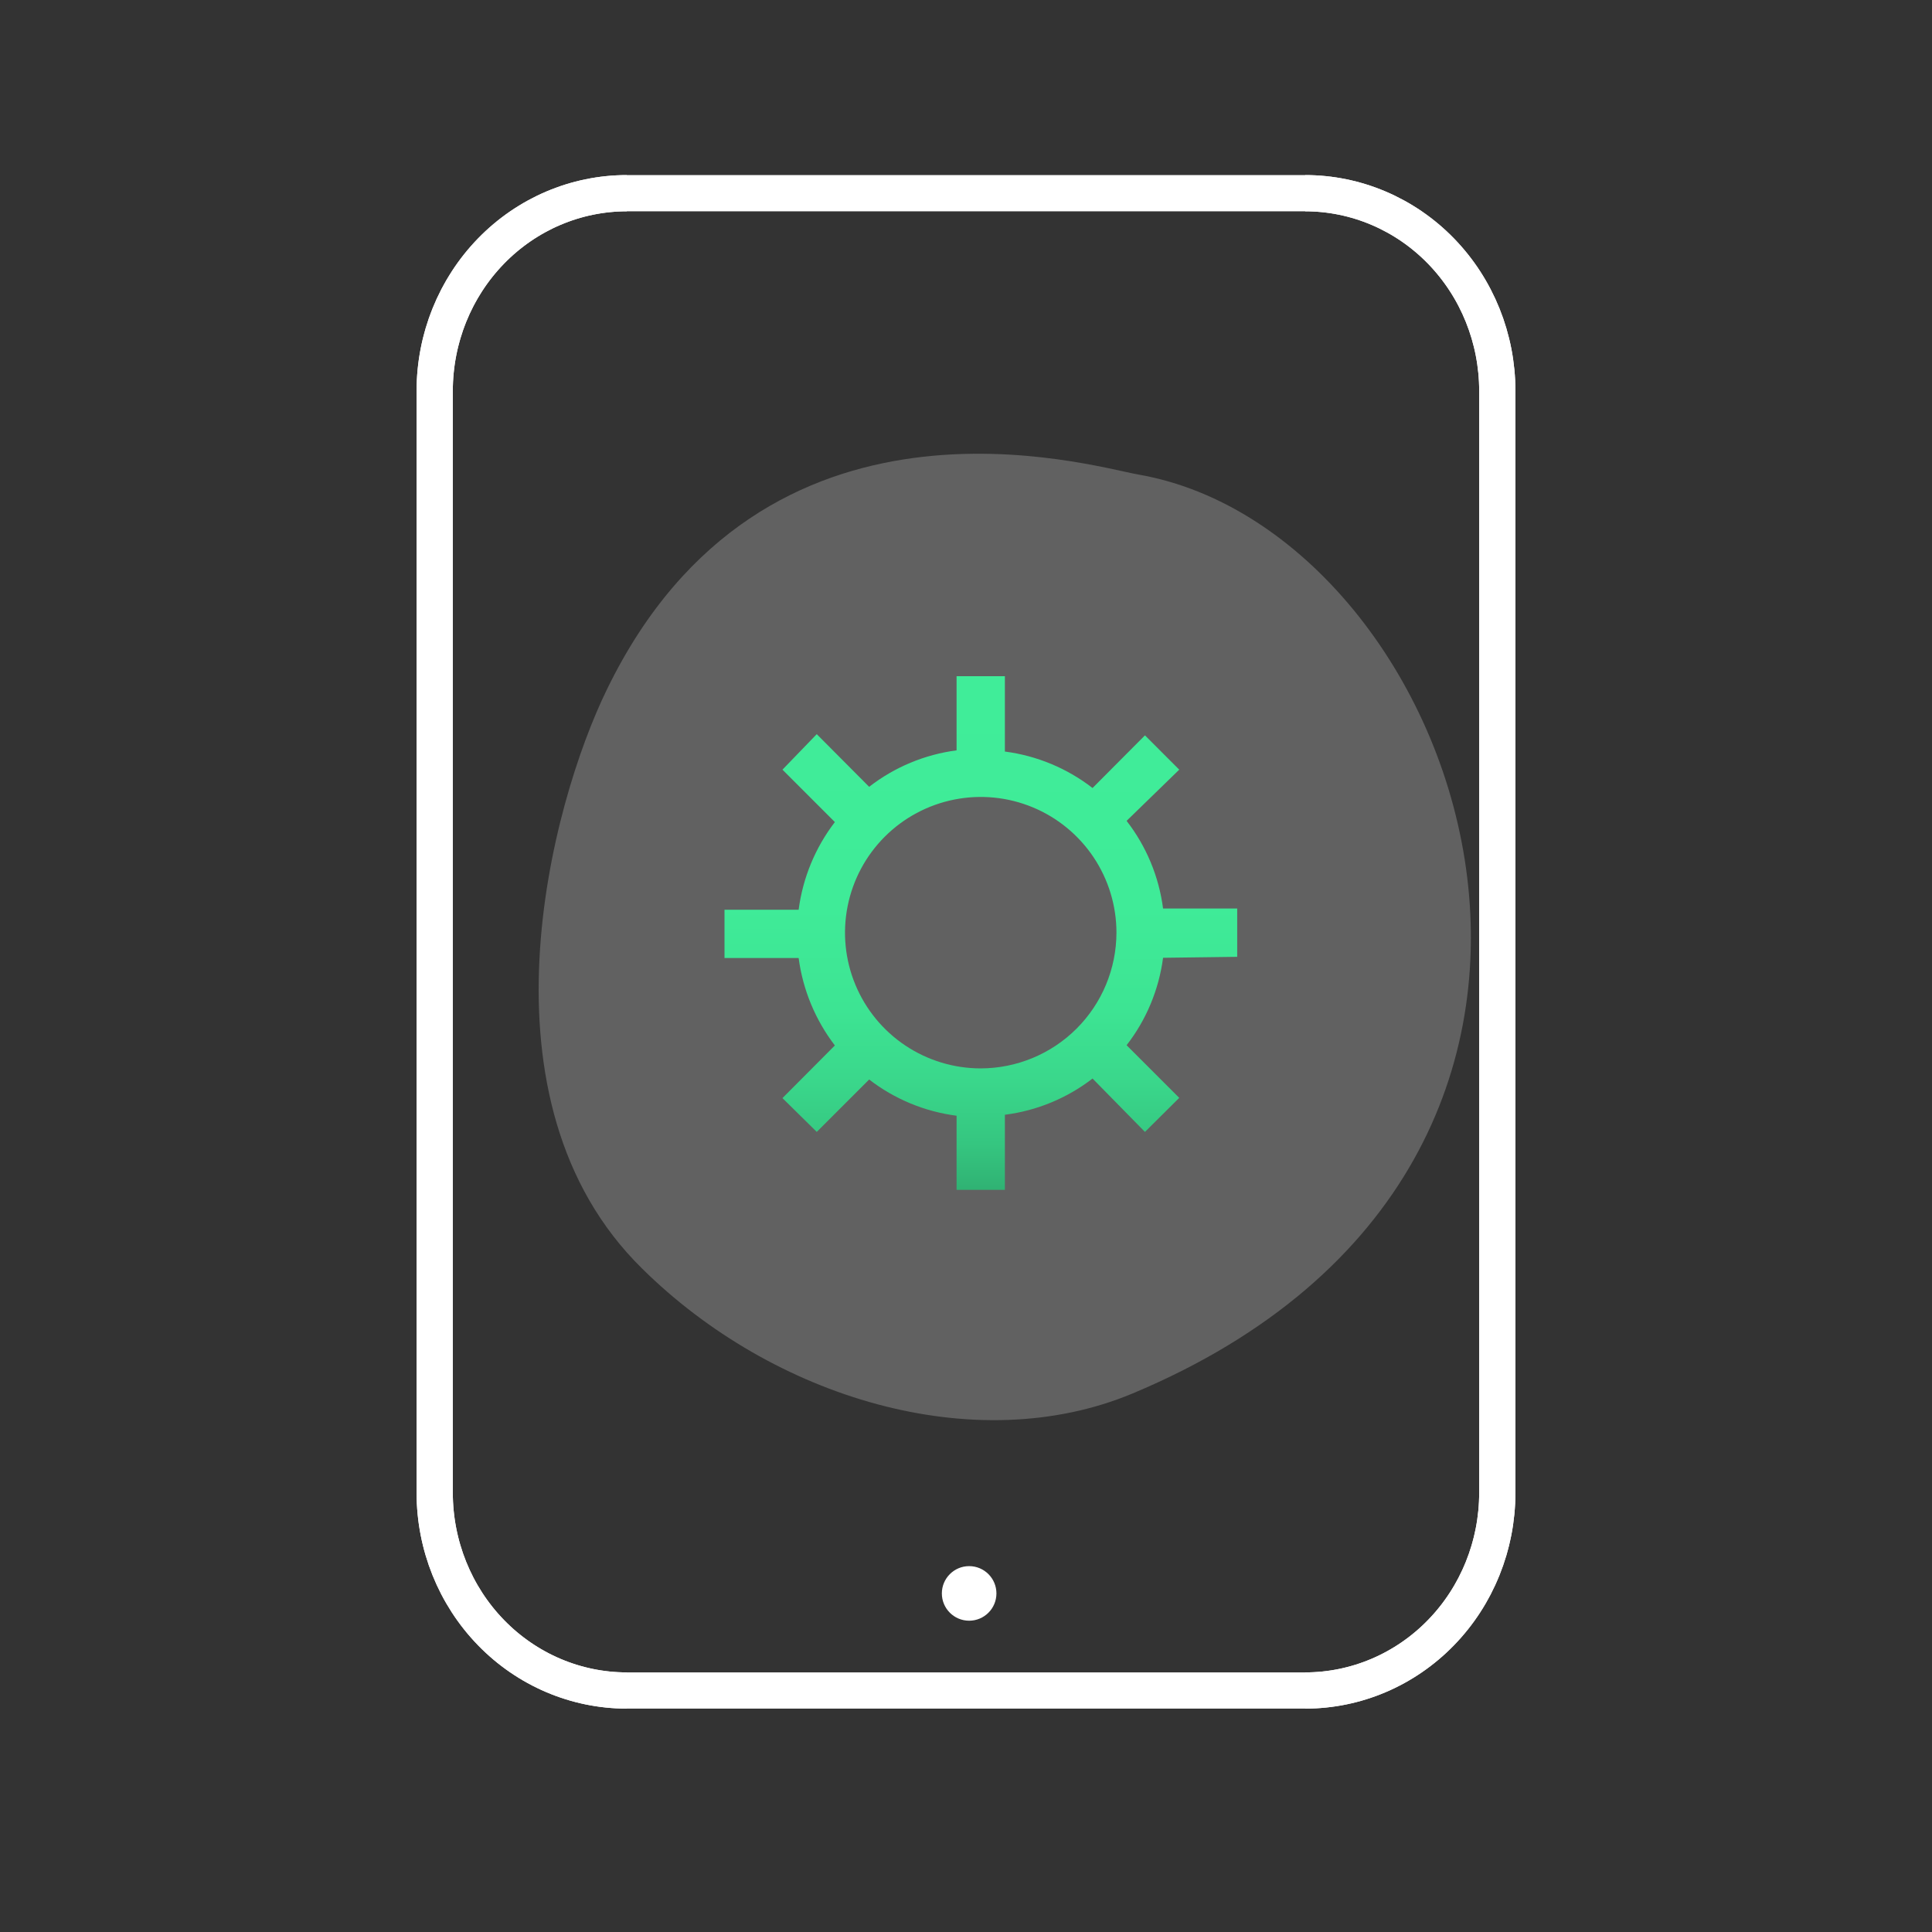 <svg width="80" height="80" viewBox="0 0 80 80" fill="none" xmlns="http://www.w3.org/2000/svg">
<rect x="0" y="0" width="80" height="80" fill="#333333" stroke="none"/>
<path opacity="0.24" d="M47.14 19.65C45.14 19.3 31.63 15.21 25.14 28.53C22.79 33.33 19.53 45.6 26.59 52.53C32 57.88 40.36 60.43 46.9 57.7C69.89 48.08 60.64 22 47.14 19.65Z" fill="#F1F1F1"/>
<path d="M51.23 39.62V37.62H48.16C47.989 36.297 47.467 35.044 46.65 33.99L48.83 31.87L47.41 30.45L45.24 32.63C44.186 31.813 42.933 31.292 41.61 31.12V28H39.61V31.07C38.291 31.243 37.041 31.764 35.99 32.58L33.82 30.4L32.4 31.87L34.57 34.04C33.76 35.097 33.242 36.349 33.07 37.67H30V39.67H33.07C33.245 40.987 33.762 42.235 34.57 43.29L32.4 45.47L33.82 46.87L35.99 44.7C37.042 45.512 38.292 46.03 39.61 46.2V49.27H41.61V46.16C42.932 45.992 44.185 45.474 45.24 44.66L47.41 46.87L48.83 45.46L46.65 43.28C47.466 42.229 47.987 40.979 48.16 39.66L51.23 39.62ZM40.61 44.24C39.498 44.24 38.412 43.91 37.488 43.293C36.563 42.675 35.843 41.798 35.418 40.771C34.992 39.744 34.881 38.614 35.098 37.524C35.315 36.433 35.85 35.432 36.636 34.646C37.422 33.86 38.423 33.325 39.514 33.108C40.604 32.891 41.734 33.002 42.761 33.428C43.788 33.853 44.665 34.574 45.283 35.498C45.9 36.422 46.23 37.508 46.23 38.62C46.227 40.11 45.634 41.538 44.581 42.591C43.528 43.644 42.1 44.237 40.61 44.24Z" fill="url(#paint0_linear_511_490)"/>
<path d="M25.954 70C23.845 70 21.821 69.137 20.33 67.602C18.838 66.067 18 63.984 18 61.812V16.176C18.003 14.007 18.842 11.927 20.334 10.394C21.825 8.861 23.847 8 25.954 8H54.046C56.155 8 58.179 8.863 59.67 10.398C61.162 11.934 62 14.016 62 16.188V61.812C62 63.984 61.162 66.067 59.67 67.602C58.179 69.137 56.155 70 54.046 70" stroke="white" stroke-width="1.5" stroke-linejoin="round"/>
<path d="M54.046 8C56.155 8 58.179 8.863 59.67 10.398C61.162 11.934 62 14.016 62 16.188V61.824C61.997 63.993 61.158 66.073 59.666 67.606C58.175 69.139 56.153 70 54.046 70H25.954C23.845 70 21.821 69.137 20.33 67.602C18.838 66.067 18 63.984 18 61.812V16.188C18 14.016 18.838 11.934 20.33 10.398C21.821 8.863 23.845 8 25.954 8" stroke="white" stroke-width="1.5" stroke-linejoin="round"/>
<path d="M40.13 67.11C40.754 67.11 41.26 66.604 41.26 65.98C41.26 65.356 40.754 64.85 40.13 64.85C39.506 64.85 39 65.356 39 65.98C39 66.604 39.506 67.11 40.13 67.11Z" fill="white"/>
<defs>
<linearGradient id="paint0_linear_511_490" x1="40.615" y1="27.999" x2="40.611" y2="49.268" gradientUnits="userSpaceOnUse">
<stop stop-color="#40ED99"/>
<stop offset="0.45" stop-color="#3FEB98"/>
<stop offset="0.65" stop-color="#3DE493"/>
<stop offset="0.79" stop-color="#3AD78B"/>
<stop offset="0.91" stop-color="#35C680"/>
<stop offset="1" stop-color="#30B273"/>
</linearGradient>
</defs>
</svg>

